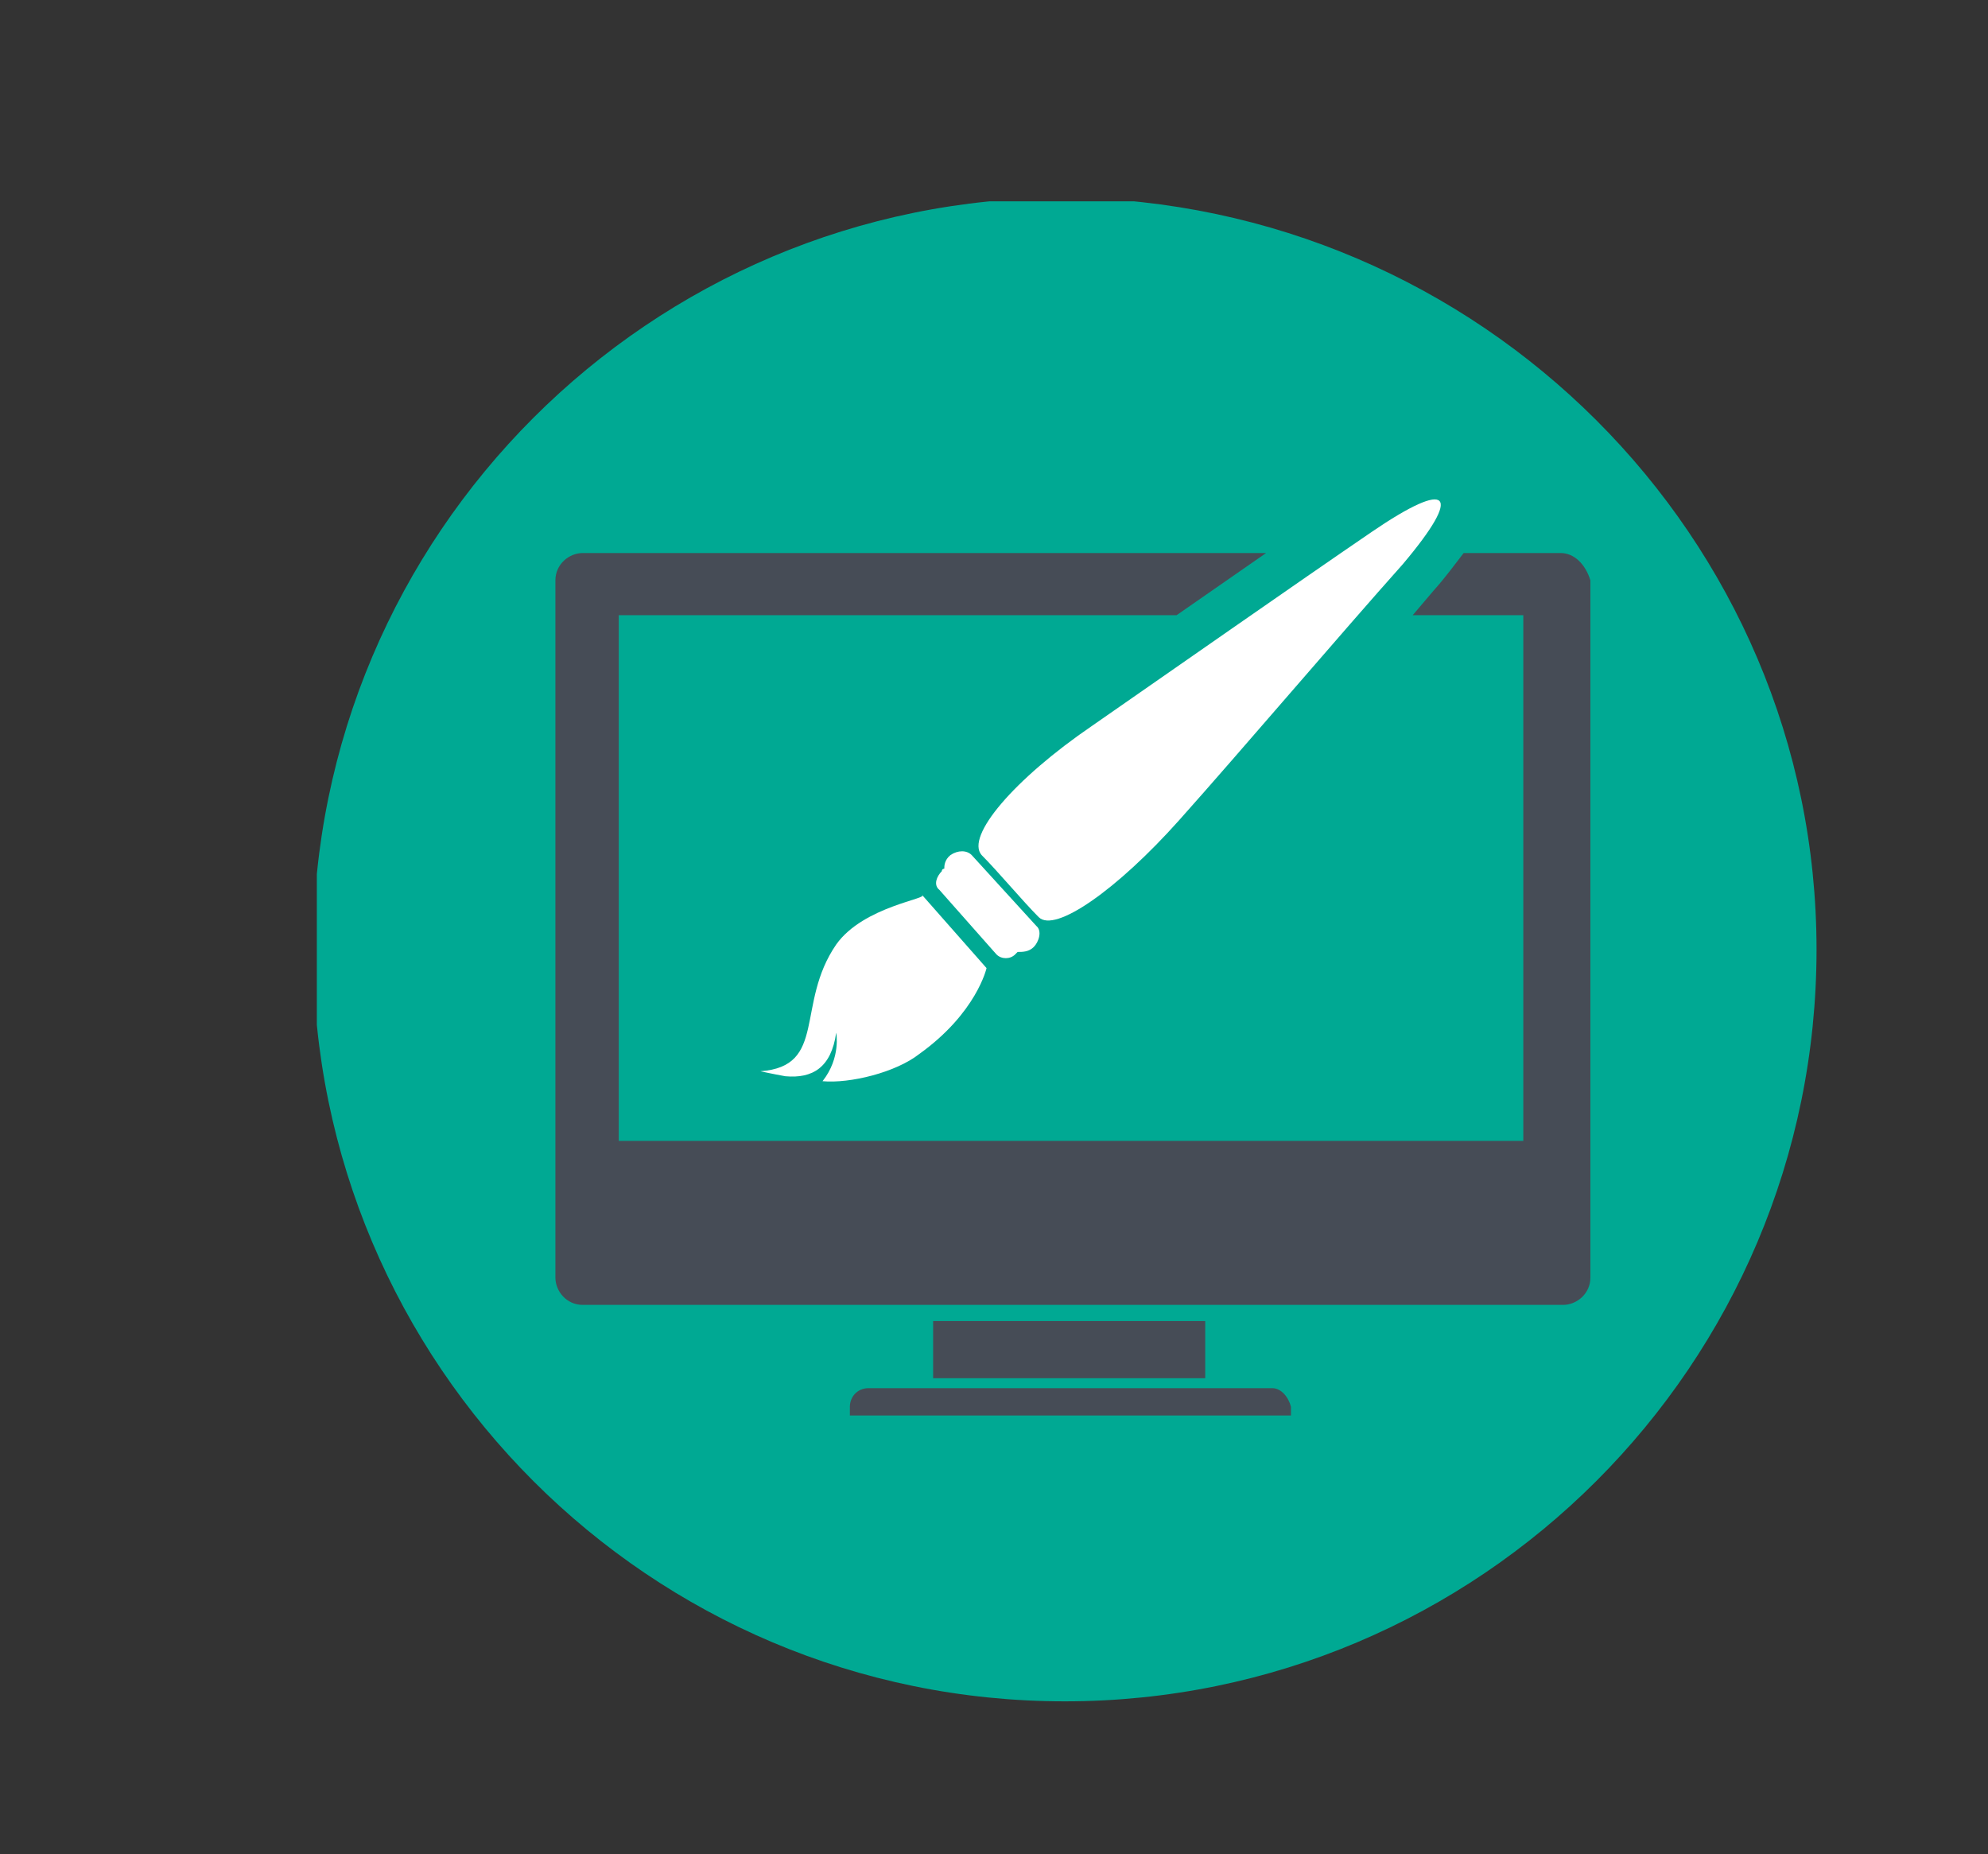 <?xml version="1.0" encoding="utf-8"?>
<!-- Generator: Adobe Illustrator 22.1.0, SVG Export Plug-In . SVG Version: 6.00 Build 0)  -->
<svg version="1.1" id="Layer_1" xmlns="http://www.w3.org/2000/svg" xmlns:xlink="http://www.w3.org/1999/xlink" x="0px" y="0px"
	 viewBox="0 0 160 149.2" style="enable-background:new 0 0 160 149.2;" xml:space="preserve">
<rect x="0" y="0" width="160" height="149.2" fill="#333333" stroke="none"/>
<style type="text/css">
	.st0{clip-path:url(#SVGID_2_);fill:#00A993;}
	.st1{fill:#464C56;}
	.st2{clip-path:url(#SVGID_4_);fill:#464C56;}
	.st3{clip-path:url(#SVGID_6_);fill:#464C56;}
	.st4{clip-path:url(#SVGID_8_);fill:#FFFFFF;}
	.st5{clip-path:url(#SVGID_10_);fill:#FFFFFF;}
	.st6{clip-path:url(#SVGID_12_);fill:#FFFFFF;}
</style>
<g>
	<g>
		<defs>
			<rect id="SVGID_1_" x="25.5" y="16.2" width="120.7" height="120.7"/>
		</defs>
		<clipPath id="SVGID_2_">
			<use xlink:href="#SVGID_1_"  style="overflow:visible;"/>
		</clipPath>
		<path class="st0" d="M146.2,76.4c0,33.4-27.1,60.5-60.5,60.5s-60.5-27.1-60.5-60.5s27.1-60.5,60.5-60.5
			C119.1,16.2,146.2,43.2,146.2,76.4"/>
	</g>
	<path class="st1" d="M97,106.3v4.6H75.1v-4.6H97z"/>
	<g>
		<defs>
			<rect id="SVGID_3_" x="25.5" y="16.2" width="120.7" height="120.7"/>
		</defs>
		<clipPath id="SVGID_4_">
			<use xlink:href="#SVGID_3_"  style="overflow:visible;"/>
		</clipPath>
		<path class="st2" d="M102.4,111.7H69.9c-0.9,0-1.5,0.7-1.5,1.5v0.7h35.5v-0.7C103.7,112.4,103.1,111.7,102.4,111.7"/>
	</g>
	<g>
		<defs>
			<rect id="SVGID_5_" x="25.5" y="16.2" width="120.7" height="120.7"/>
		</defs>
		<clipPath id="SVGID_6_">
			<use xlink:href="#SVGID_5_"  style="overflow:visible;"/>
		</clipPath>
		<path class="st3" d="M125.6,44.5h-7.8c-0.7,0.9-1.5,2-2.4,3l-1.7,2h8.9v42.3H49.8V49.5h44.9l7.2-5h-55c-1.1,0-2.2,0.9-2.2,2.2
			v56.1c0,1.1,0.9,2.2,2.2,2.2h78.9c1.1,0,2.2-0.9,2.2-2.2V46.7C127.6,45.4,126.7,44.5,125.6,44.5"/>
	</g>
	<g>
		<defs>
			<rect id="SVGID_7_" x="25.5" y="16.2" width="120.7" height="120.7"/>
		</defs>
		<clipPath id="SVGID_8_">
			<use xlink:href="#SVGID_7_"  style="overflow:visible;"/>
		</clipPath>
		<path class="st4" d="M67.3,76c-3.3,4.8-0.7,9.8-6.1,10.2c0,0,0.9,0.2,2,0.4c2.2,0.2,3.7-0.7,4.1-3.5c0,0,0.4,2-1.1,3.9
			c2.2,0.2,5.9-0.7,7.8-2.2c4.6-3.3,5.4-6.9,5.4-6.9l-5.2-5.9C74.9,72.3,69.5,72.9,67.3,76"/>
	</g>
	<g>
		<defs>
			<rect id="SVGID_9_" x="25.5" y="16.2" width="120.7" height="120.7"/>
		</defs>
		<clipPath id="SVGID_10_">
			<use xlink:href="#SVGID_9_"  style="overflow:visible;"/>
		</clipPath>
		<path class="st5" d="M110.4,42.8c-6.3,4.3-16.3,11.3-22.5,15.6c-6.3,4.3-10.2,8.9-8.9,10.4c1.3,1.3,3.3,3.7,4.6,5
			c1.3,1.3,6.3-2.2,11.3-7.8c5-5.6,13-15,18-20.6C117.8,39.6,116.7,38.5,110.4,42.8"/>
	</g>
	<g>
		<defs>
			<rect id="SVGID_11_" x="25.5" y="16.2" width="120.7" height="120.7"/>
		</defs>
		<clipPath id="SVGID_12_">
			<use xlink:href="#SVGID_11_"  style="overflow:visible;"/>
		</clipPath>
		<path class="st6" d="M78.2,68.8c-0.4-0.4-1.1-0.4-1.7,0C76,69.2,76,69.7,76,69.9c0,0-0.2,0-0.2,0.2c-0.4,0.4-0.7,1.1-0.2,1.5
			l4.6,5.2c0.4,0.4,1.1,0.4,1.5,0l0.2-0.2c0.4,0,0.9,0,1.3-0.4c0.4-0.4,0.7-1.3,0.2-1.7L78.2,68.8L78.2,68.8z"/>
	</g>
</g>
</svg>
